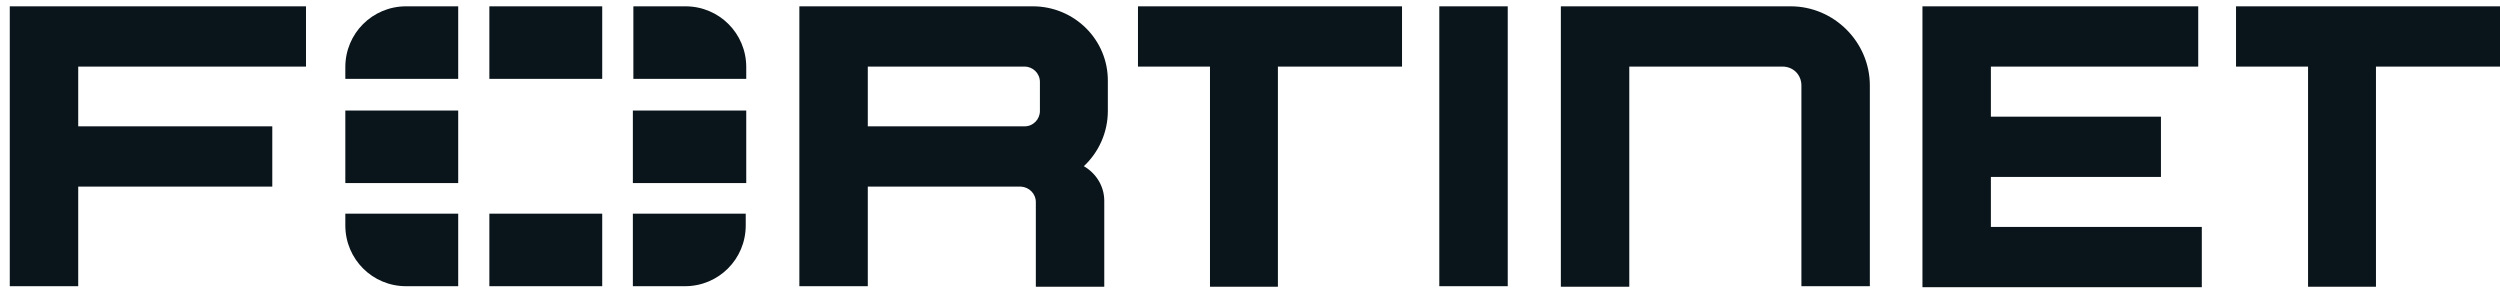 <svg width="178" height="21" viewBox="0 0 178 21" fill="none" xmlns="http://www.w3.org/2000/svg">
<path d="M102.478 4.705V0.45H107.351V20.378H102.478V4.705ZM81.024 0.45H99.824V4.741H90.987V20.414H86.151V4.741H81.024V0.45ZM178.005 0.45V4.741H169.169V20.414H164.333V4.741H159.205V0.45H178.005ZM0.696 0.45H21.787V4.741H5.569V8.996H19.387V13.287H5.569V20.378H0.696V0.45ZM136.878 0.45H156.514V4.741H141.751V8.305H153.86V12.596H141.751V16.159H156.769V20.45H136.878V0.45ZM133.133 6.087V20.378H128.26V6.087C128.26 5.323 127.678 4.741 126.914 4.741H116.005V20.414H111.133V0.45H127.496C130.587 0.45 133.133 2.996 133.133 6.087ZM73.533 0.45H56.914V20.378H61.787V13.287H72.696C73.278 13.323 73.751 13.796 73.751 14.377V20.414H78.624V14.305C78.624 13.25 78.042 12.341 77.169 11.832C78.224 10.85 78.878 9.432 78.878 7.905V5.796C78.915 2.85 76.514 0.45 73.533 0.45ZM74.042 7.905C74.042 8.487 73.569 8.996 72.951 8.996H61.787V4.741H72.951C73.533 4.741 74.042 5.214 74.042 5.832V7.905Z" fill="#0A151B"/>
<path d="M53.133 7.868V13.032H45.06V7.868H53.133ZM34.842 20.378H42.878V15.214H34.842V20.378ZM53.133 4.777C53.133 2.377 51.206 0.45 48.806 0.45H45.096V5.614H53.133V4.777ZM34.842 0.45V5.614H42.878V0.45H34.842ZM24.587 7.868V13.032H32.624V7.868H24.587ZM45.06 20.378H48.769C51.169 20.378 53.096 18.45 53.096 16.05V15.214H45.06V20.378ZM24.587 16.05C24.587 18.45 26.515 20.378 28.915 20.378H32.624V15.214H24.587V16.05ZM24.587 4.777V5.614H32.624V0.45H28.915C26.515 0.45 24.587 2.377 24.587 4.777Z" fill="#0A151B"/>
</svg>
